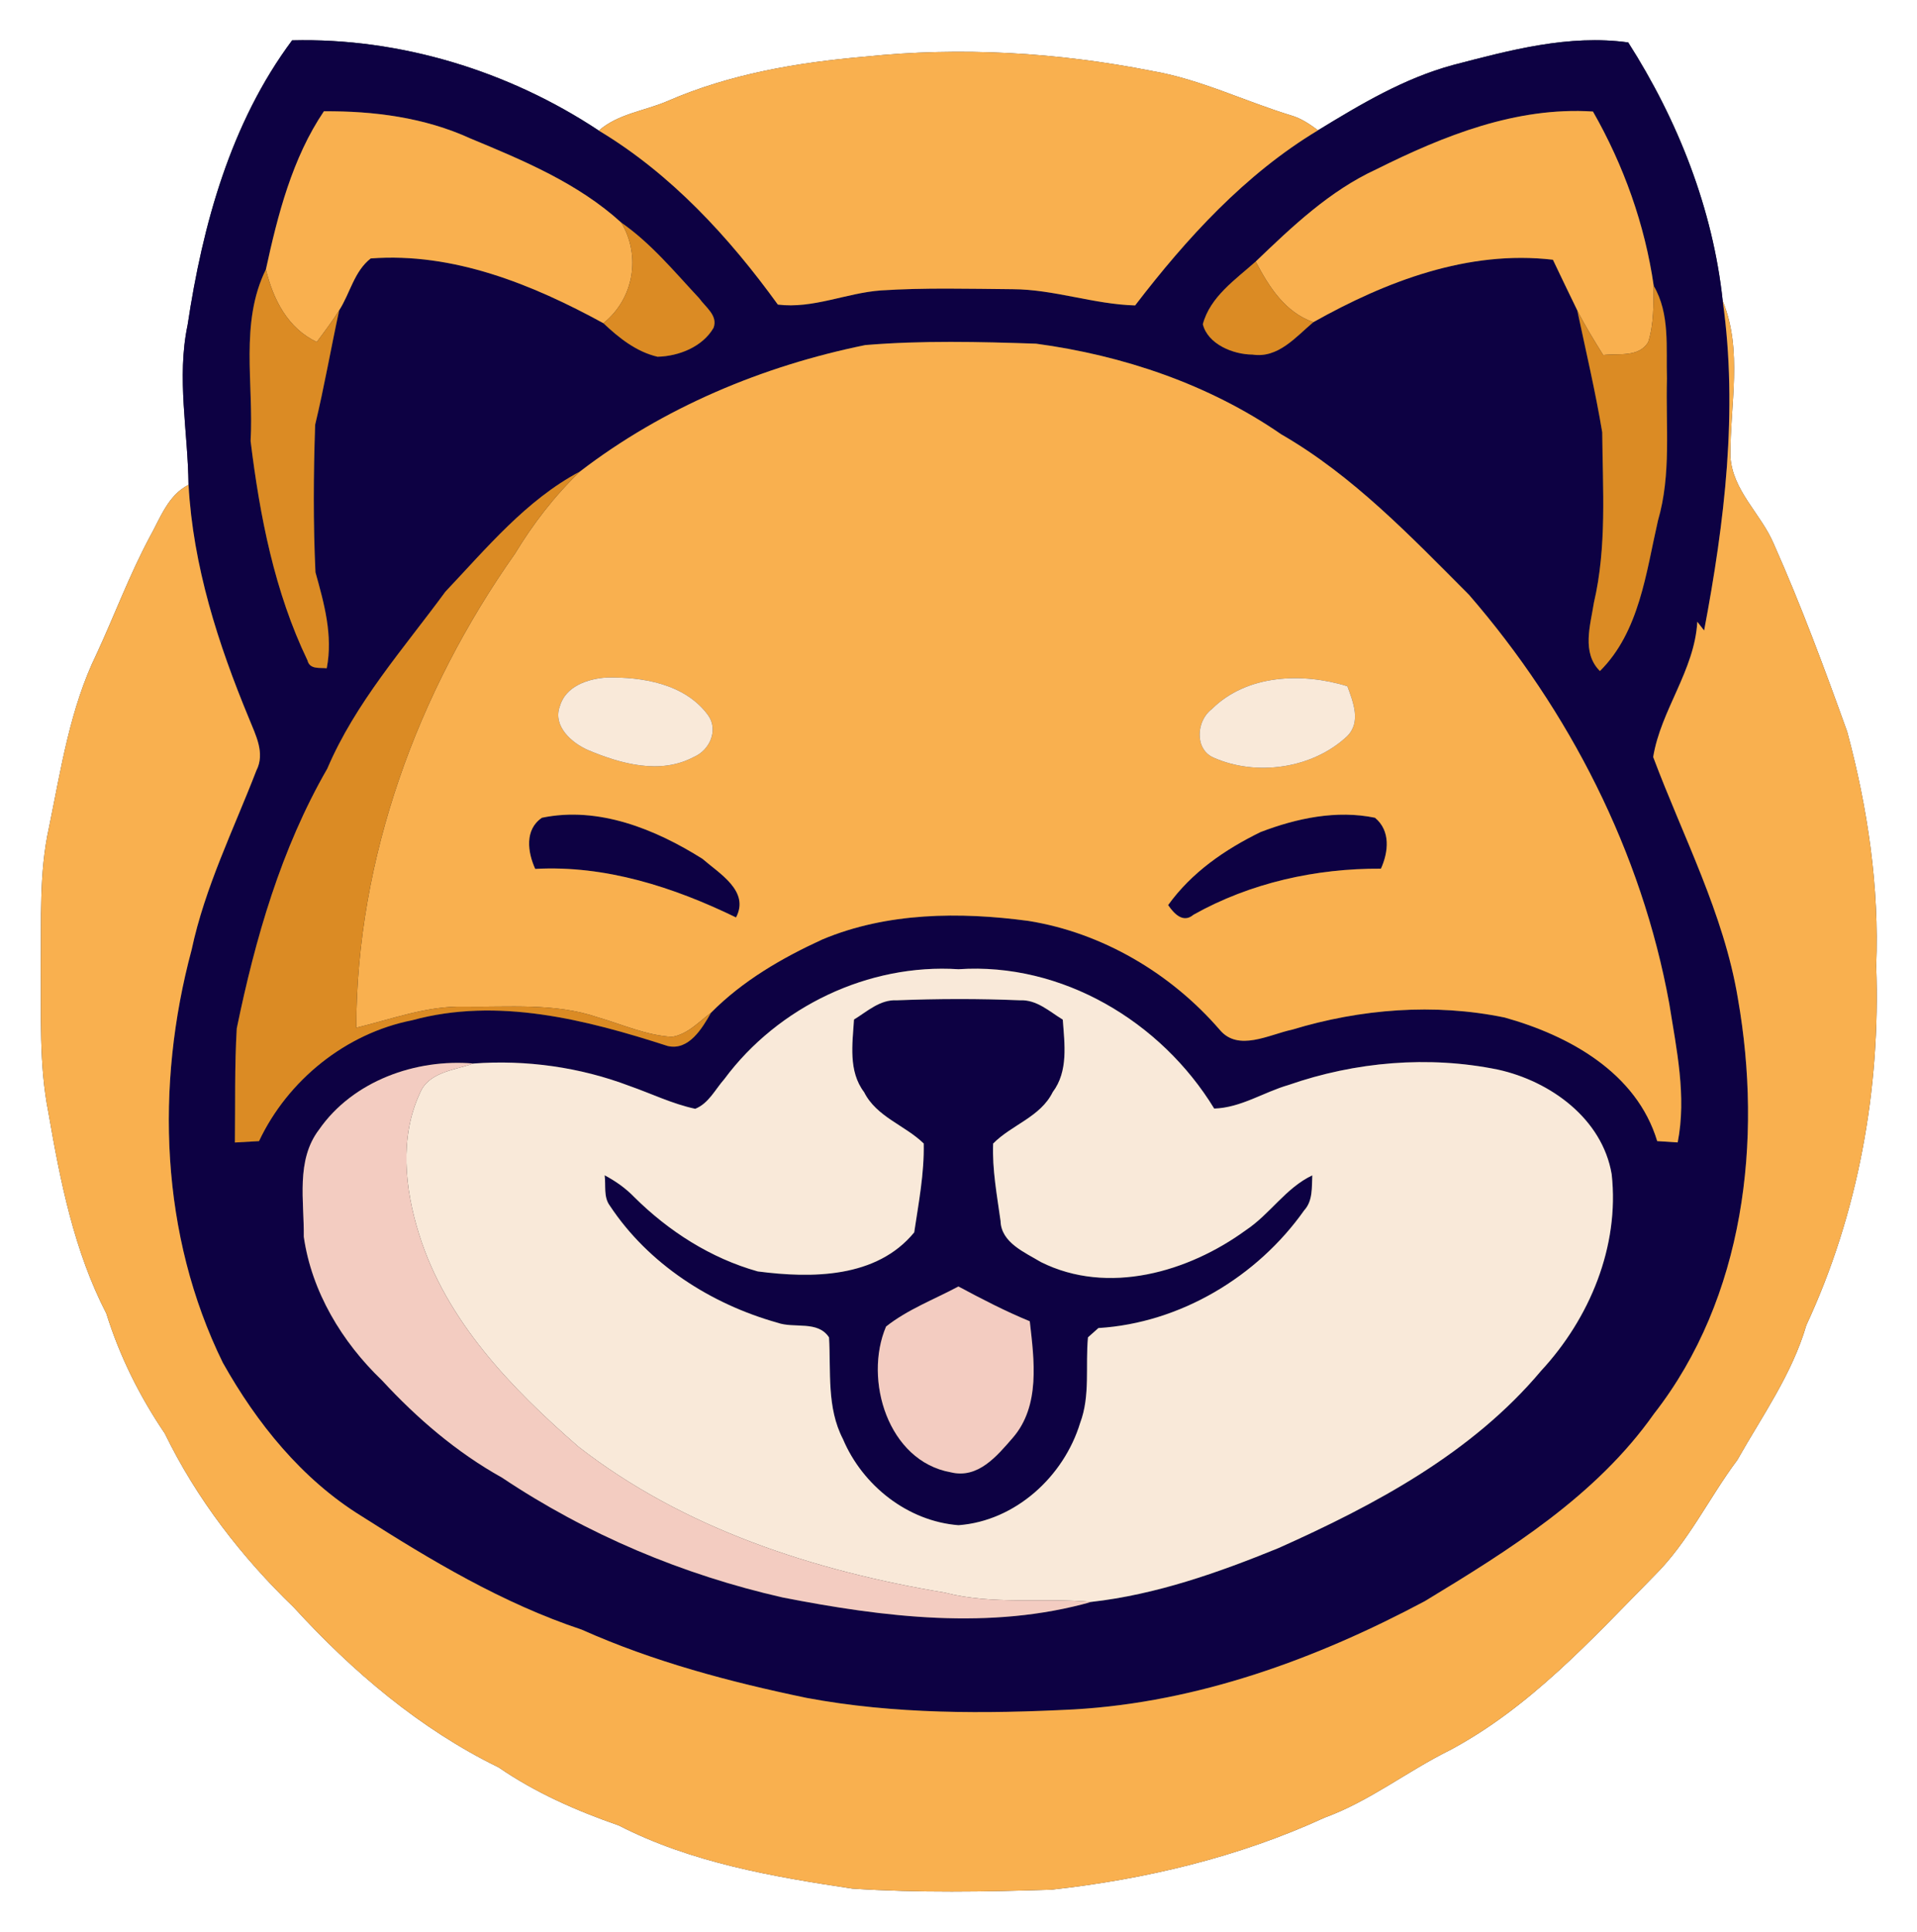 <?xml version="1.0" encoding="UTF-8" ?>
<!DOCTYPE svg PUBLIC "-//W3C//DTD SVG 1.1//EN" "http://www.w3.org/Graphics/SVG/1.1/DTD/svg11.dtd">
<svg width="248pt" height="250pt" viewBox="0 0 248 250" version="1.1" xmlns="http://www.w3.org/2000/svg">
<rect x="0" y="0" width="248" height="250" fill="#333333" stroke="none"/>
<g id="#ffffffff">
<path fill="#ffffff" opacity="1.00" d=" M 0.00 0.00 L 248.00 0.00 L 248.00 250.00 L 0.00 250.00 L 0.00 0.00 M 187.98 8.41 C 181.67 10.12 176.04 13.48 170.51 16.86 C 169.44 16.07 168.33 15.31 167.04 14.94 C 161.01 13.10 155.29 10.26 149.02 9.18 C 136.85 6.78 124.29 6.04 111.94 7.33 C 103.22 8.07 94.42 9.57 86.36 13.08 C 83.40 14.36 79.97 14.71 77.47 16.90 C 65.83 9.18 51.76 4.87 37.79 5.22 C 29.84 15.89 26.22 29.07 24.27 42.05 C 22.83 48.90 24.32 55.84 24.39 62.73 C 21.73 64.08 20.73 67.06 19.36 69.50 C 16.75 74.39 14.82 79.59 12.50 84.61 C 9.06 91.66 7.89 99.51 6.33 107.12 C 5.03 112.99 5.37 119.03 5.28 124.99 C 5.35 131.33 5.02 137.73 6.27 143.98 C 7.80 152.86 9.59 161.87 13.76 169.96 C 15.49 175.51 18.07 180.68 21.33 185.49 C 25.44 193.95 31.26 201.47 38.01 207.98 C 45.60 216.28 54.34 223.72 64.50 228.68 C 69.29 231.97 74.59 234.30 80.06 236.20 C 89.43 241.01 99.95 242.82 110.27 244.37 C 118.83 244.93 127.43 244.78 136.00 244.51 C 148.15 243.17 160.21 240.31 171.35 235.19 C 177.15 233.08 182.02 229.20 187.52 226.48 C 197.86 220.98 205.84 212.20 213.95 203.95 C 218.40 199.57 221.06 193.85 224.76 188.90 C 227.97 183.21 231.83 177.82 233.68 171.47 C 240.40 157.02 243.30 140.89 242.72 125.00 C 243.13 114.76 241.62 104.56 238.97 94.69 C 236.04 86.51 233.01 78.34 229.48 70.40 C 227.84 66.49 224.11 63.49 223.86 59.05 C 223.81 52.40 225.48 45.30 222.87 38.96 C 221.60 27.04 217.07 15.57 210.64 5.49 C 202.94 4.43 195.36 6.49 187.98 8.41 Z" />
</g>
<g id="#0d0143ff">
<path fill="#0d0143" opacity="1.00" d=" M 187.98 8.41 C 195.36 6.49 202.94 4.43 210.64 5.49 C 217.07 15.57 221.60 27.04 222.87 38.96 C 224.87 53.17 223.11 67.58 220.46 81.58 C 220.16 81.20 219.87 80.82 219.58 80.45 C 219.22 86.77 214.86 91.87 213.87 97.95 C 217.73 108.26 223.01 118.21 224.83 129.20 C 228.04 147.52 225.71 167.91 213.97 182.94 C 206.50 193.55 195.25 200.56 184.34 207.17 C 170.32 214.65 154.98 220.25 139.00 221.18 C 127.44 221.77 115.74 221.83 104.33 219.69 C 94.39 217.62 84.54 215.01 75.25 210.86 C 65.04 207.46 55.78 201.92 46.75 196.16 C 39.05 191.40 33.22 184.15 28.83 176.33 C 20.73 159.83 20.07 140.47 24.79 122.89 C 26.51 114.80 30.21 107.36 33.17 99.69 C 34.33 97.43 33.06 95.09 32.22 92.98 C 28.21 83.32 24.97 73.24 24.39 62.73 C 24.32 55.84 22.83 48.90 24.27 42.05 C 26.22 29.07 29.84 15.89 37.79 5.22 C 51.76 4.87 65.83 9.18 77.47 16.90 C 86.80 22.50 94.31 30.67 100.63 39.41 C 105.16 39.98 109.47 37.91 113.95 37.58 C 119.62 37.21 125.31 37.37 131.00 37.42 C 136.36 37.44 141.49 39.37 146.85 39.52 C 153.49 30.85 161.08 22.53 170.51 16.86 C 176.04 13.48 181.67 10.12 187.98 8.41 M 34.40 34.86 C 30.99 41.74 32.85 49.69 32.42 57.06 C 33.61 66.76 35.51 76.57 39.78 85.45 C 40.07 86.65 41.36 86.37 42.27 86.47 C 43.09 82.22 41.94 78.10 40.81 74.05 C 40.51 67.70 40.55 61.31 40.77 54.96 C 41.95 50.05 42.81 45.08 43.88 40.15 C 45.29 37.95 45.82 35.10 47.96 33.44 C 58.64 32.63 68.88 36.80 78.06 41.82 C 80.07 43.72 82.32 45.52 85.07 46.16 C 87.81 46.09 90.88 44.89 92.31 42.42 C 92.91 40.83 91.26 39.74 90.46 38.60 C 87.26 35.18 84.25 31.50 80.37 28.80 C 74.78 23.71 67.73 20.77 60.84 17.91 C 54.93 15.20 48.34 14.35 41.90 14.40 C 37.81 20.46 35.93 27.81 34.40 34.86 M 178.07 21.90 C 172.04 24.67 167.18 29.30 162.45 33.84 C 159.83 36.18 156.56 38.39 155.61 41.95 C 156.25 44.53 159.52 45.87 162.03 45.88 C 165.35 46.39 167.62 43.61 169.90 41.69 C 179.29 36.41 189.94 32.32 200.90 33.61 C 201.95 35.79 202.98 37.99 204.05 40.16 C 205.16 45.41 206.40 50.65 207.28 55.94 C 207.34 63.30 207.89 70.77 206.20 77.99 C 205.75 80.90 204.59 84.45 206.98 86.83 C 212.10 81.74 212.95 74.07 214.49 67.35 C 216.23 61.39 215.48 55.12 215.65 49.00 C 215.52 44.97 216.07 40.63 213.94 36.99 C 212.80 29.07 210.05 21.38 206.08 14.43 C 196.15 13.79 186.77 17.56 178.07 21.90 M 75.03 61.01 C 68.07 64.70 62.95 70.93 57.62 76.56 C 52.19 83.96 45.98 90.92 42.34 99.46 C 36.36 109.84 33.03 121.42 30.63 133.07 C 30.34 137.98 30.45 142.91 30.39 147.83 C 31.43 147.77 32.47 147.71 33.51 147.65 C 37.23 139.76 44.74 133.70 53.33 132.01 C 64.36 128.99 75.81 131.93 86.37 135.34 C 89.11 135.99 90.85 133.04 91.99 131.03 C 96.07 126.91 101.15 123.96 106.38 121.56 C 114.76 118.04 124.18 117.97 133.06 119.16 C 142.61 120.69 151.49 125.95 157.79 133.24 C 160.18 136.13 164.20 133.85 167.16 133.23 C 176.01 130.54 185.57 129.78 194.66 131.66 C 203.00 133.99 211.72 138.80 214.39 147.65 C 215.05 147.69 216.37 147.78 217.04 147.82 C 218.21 141.84 216.89 135.78 215.95 129.86 C 212.39 110.27 203.03 91.96 190.04 76.96 C 182.52 69.42 175.04 61.55 165.74 56.19 C 156.37 49.72 145.26 45.98 134.03 44.47 C 126.68 44.22 119.28 44.04 111.94 44.65 C 98.67 47.35 85.79 52.74 75.03 61.01 M 93.71 139.62 C 92.53 140.95 91.68 142.78 89.94 143.47 C 86.99 142.84 84.26 141.50 81.43 140.51 C 75.02 138.08 68.09 137.11 61.25 137.61 C 53.79 136.97 45.65 139.86 41.27 146.17 C 38.25 150.14 39.36 155.40 39.30 160.02 C 40.32 167.14 44.25 173.66 49.41 178.60 C 53.95 183.52 59.07 187.92 64.94 191.19 C 75.94 198.55 88.35 203.77 101.26 206.70 C 114.34 209.26 128.17 210.97 141.20 207.27 C 149.55 206.33 157.63 203.48 165.39 200.31 C 177.89 194.72 190.42 188.03 199.36 177.38 C 205.66 170.58 209.53 161.27 208.50 151.93 C 207.28 144.74 200.56 139.89 193.79 138.40 C 184.82 136.56 175.33 137.38 166.69 140.39 C 163.45 141.33 160.53 143.33 157.08 143.44 C 150.21 132.17 137.37 124.50 124.00 125.41 C 112.35 124.65 100.64 130.27 93.71 139.62 Z" />
<path fill="#0d0143" opacity="1.00" d=" M 69.24 112.43 C 68.26 110.27 67.84 107.35 70.11 105.81 C 77.41 104.29 84.79 107.29 90.87 111.12 C 93.06 113.03 97.02 115.30 95.22 118.71 C 87.15 114.79 78.34 111.93 69.24 112.43 Z" />
<path fill="#0d0143" opacity="1.00" d=" M 163.08 107.66 C 167.75 105.87 172.91 104.78 177.88 105.81 C 179.92 107.50 179.63 110.23 178.65 112.40 C 170.25 112.35 161.75 114.23 154.40 118.36 C 153.06 119.51 151.87 118.21 151.12 117.11 C 154.16 112.88 158.46 109.92 163.08 107.66 Z" />
<path fill="#0d0143" opacity="1.00" d=" M 110.48 131.92 C 112.21 130.86 113.85 129.31 116.03 129.43 C 121.33 129.22 126.66 129.21 131.97 129.43 C 134.13 129.33 135.76 130.88 137.49 131.93 C 137.72 135.08 138.23 138.60 136.19 141.31 C 134.60 144.54 130.86 145.54 128.48 147.97 C 128.35 151.33 128.98 154.66 129.44 157.98 C 129.52 160.80 132.58 162.04 134.66 163.30 C 143.33 167.63 153.74 164.60 161.18 159.17 C 164.30 157.10 166.34 153.70 169.77 152.08 C 169.69 153.63 169.86 155.37 168.72 156.61 C 162.65 165.21 152.67 171.19 142.10 171.84 C 141.77 172.14 141.09 172.74 140.75 173.04 C 140.40 176.72 141.07 180.57 139.74 184.11 C 137.63 191.05 131.36 196.80 124.00 197.35 C 117.43 196.84 111.59 192.22 109.05 186.20 C 106.93 182.12 107.51 177.46 107.25 173.05 C 105.80 170.82 102.75 171.93 100.58 171.15 C 91.95 168.73 83.88 163.55 78.89 156.00 C 78.05 154.88 78.40 153.37 78.22 152.07 C 79.63 152.82 80.94 153.74 82.05 154.89 C 86.50 159.31 91.96 162.81 98.03 164.51 C 105.01 165.42 113.40 165.40 118.27 159.46 C 118.84 155.65 119.58 151.83 119.50 147.96 C 117.07 145.59 113.40 144.53 111.79 141.32 C 109.73 138.61 110.28 135.08 110.48 131.92 M 114.63 171.64 C 111.70 178.52 114.89 189.05 122.99 190.50 C 126.52 191.38 128.97 188.40 131.02 186.04 C 134.61 181.90 133.79 175.97 133.22 170.96 C 130.05 169.66 127.01 168.08 123.99 166.46 C 120.85 168.14 117.44 169.42 114.63 171.64 Z" />
</g>
<g id="#f9b04fff">
<path fill="#f9b04f" opacity="1.00" d=" M 86.36 13.08 C 94.42 9.57 103.22 8.07 111.94 7.33 C 124.29 6.04 136.85 6.78 149.02 9.18 C 155.29 10.26 161.01 13.10 167.04 14.94 C 168.33 15.31 169.44 16.07 170.51 16.86 C 161.08 22.53 153.49 30.85 146.85 39.52 C 141.49 39.37 136.36 37.44 131.00 37.42 C 125.31 37.37 119.62 37.21 113.95 37.58 C 109.47 37.91 105.16 39.98 100.63 39.41 C 94.31 30.67 86.80 22.50 77.47 16.90 C 79.97 14.71 83.40 14.36 86.36 13.08 Z" />
<path fill="#f9b04f" opacity="1.00" d=" M 34.40 34.86 C 35.93 27.81 37.81 20.46 41.90 14.40 C 48.34 14.35 54.93 15.20 60.84 17.91 C 67.73 20.77 74.78 23.71 80.37 28.80 C 82.96 33.12 81.99 38.67 78.06 41.82 C 68.88 36.80 58.64 32.63 47.96 33.44 C 45.82 35.10 45.29 37.95 43.88 40.15 C 42.99 41.57 41.98 42.91 40.98 44.25 C 37.22 42.48 35.33 38.73 34.40 34.86 Z" />
<path fill="#f9b04f" opacity="1.00" d=" M 178.07 21.90 C 186.77 17.56 196.15 13.79 206.08 14.43 C 210.05 21.38 212.80 29.07 213.94 36.99 C 213.90 39.42 213.97 41.92 213.23 44.26 C 212.03 46.29 209.36 45.70 207.40 45.94 C 206.23 44.05 205.05 42.15 204.05 40.16 C 202.98 37.99 201.95 35.79 200.90 33.61 C 189.94 32.32 179.29 36.41 169.90 41.69 C 166.23 40.39 164.16 37.11 162.45 33.84 C 167.18 29.30 172.04 24.67 178.07 21.90 Z" />
<path fill="#f9b04f" opacity="1.00" d=" M 222.87 38.96 C 225.48 45.30 223.81 52.40 223.86 59.05 C 224.11 63.49 227.84 66.49 229.48 70.40 C 233.01 78.34 236.04 86.51 238.97 94.69 C 241.62 104.56 243.13 114.76 242.72 125.00 C 243.30 140.89 240.40 157.02 233.68 171.47 C 231.83 177.82 227.97 183.21 224.76 188.90 C 221.06 193.85 218.40 199.57 213.95 203.95 C 205.84 212.20 197.86 220.98 187.52 226.48 C 182.02 229.20 177.15 233.08 171.35 235.19 C 160.21 240.31 148.15 243.17 136.00 244.51 C 127.43 244.78 118.83 244.93 110.27 244.37 C 99.95 242.82 89.43 241.01 80.06 236.20 C 74.59 234.30 69.29 231.97 64.50 228.68 C 54.34 223.72 45.60 216.28 38.01 207.98 C 31.26 201.47 25.44 193.95 21.33 185.49 C 18.07 180.68 15.49 175.51 13.76 169.96 C 9.59 161.87 7.80 152.86 6.27 143.98 C 5.02 137.73 5.35 131.33 5.28 124.99 C 5.37 119.03 5.03 112.99 6.33 107.12 C 7.89 99.51 9.06 91.66 12.50 84.61 C 14.82 79.59 16.75 74.39 19.36 69.50 C 20.73 67.06 21.73 64.08 24.39 62.73 C 24.97 73.24 28.21 83.32 32.22 92.98 C 33.06 95.09 34.33 97.43 33.17 99.69 C 30.21 107.36 26.51 114.80 24.79 122.89 C 20.07 140.47 20.73 159.83 28.83 176.33 C 33.22 184.15 39.05 191.40 46.75 196.16 C 55.78 201.92 65.04 207.46 75.25 210.86 C 84.54 215.01 94.39 217.62 104.33 219.69 C 115.74 221.83 127.44 221.77 139.00 221.18 C 154.98 220.25 170.32 214.65 184.34 207.17 C 195.25 200.56 206.50 193.55 213.97 182.94 C 225.71 167.91 228.04 147.52 224.83 129.20 C 223.01 118.21 217.73 108.26 213.87 97.95 C 214.86 91.87 219.22 86.77 219.58 80.45 C 219.87 80.82 220.16 81.20 220.46 81.58 C 223.11 67.58 224.87 53.17 222.87 38.96 Z" />
<path fill="#f9b04f" opacity="1.00" d=" M 75.03 61.01 C 85.79 52.74 98.67 47.35 111.94 44.65 C 119.28 44.04 126.68 44.22 134.03 44.47 C 145.26 45.98 156.37 49.72 165.74 56.19 C 175.04 61.55 182.52 69.42 190.04 76.96 C 203.03 91.96 212.39 110.27 215.95 129.86 C 216.89 135.78 218.21 141.84 217.04 147.82 C 216.37 147.78 215.05 147.69 214.39 147.65 C 211.72 138.80 203.00 133.99 194.66 131.66 C 185.57 129.78 176.01 130.54 167.16 133.23 C 164.20 133.85 160.18 136.13 157.79 133.24 C 151.49 125.95 142.61 120.69 133.06 119.16 C 124.18 117.97 114.76 118.04 106.38 121.56 C 101.15 123.96 96.07 126.91 91.99 131.03 C 90.42 132.21 88.94 133.85 86.92 134.16 C 83.58 133.96 80.50 132.55 77.33 131.63 C 71.75 129.73 65.76 130.34 59.97 130.25 C 55.19 130.15 50.67 131.87 46.09 132.98 C 46.12 111.06 54.03 89.48 66.61 71.66 C 68.96 67.78 71.74 64.16 75.03 61.01 M 78.41 87.67 C 75.99 87.84 73.15 88.81 72.42 91.40 C 71.49 93.97 73.95 96.12 76.06 97.05 C 80.32 98.84 85.42 100.27 89.77 97.94 C 91.83 97.07 93.00 94.42 91.57 92.49 C 88.59 88.47 83.11 87.56 78.41 87.67 M 156.76 91.76 C 154.79 93.22 154.49 96.89 156.95 98.01 C 162.51 100.50 169.79 99.47 174.27 95.27 C 176.12 93.44 175.06 90.85 174.31 88.79 C 168.49 87.00 161.30 87.24 156.76 91.76 M 69.24 112.43 C 78.34 111.93 87.15 114.79 95.22 118.71 C 97.02 115.30 93.06 113.03 90.87 111.12 C 84.79 107.29 77.41 104.29 70.11 105.81 C 67.84 107.35 68.26 110.27 69.24 112.43 M 163.08 107.66 C 158.46 109.92 154.16 112.88 151.12 117.11 C 151.87 118.21 153.06 119.51 154.40 118.36 C 161.75 114.23 170.25 112.35 178.65 112.40 C 179.63 110.23 179.92 107.50 177.88 105.81 C 172.91 104.78 167.75 105.87 163.08 107.66 Z" />
</g>
<g id="#db8b24ff">
<path fill="#db8b24" opacity="1.00" d=" M 80.37 28.80 C 84.25 31.50 87.26 35.18 90.46 38.60 C 91.26 39.74 92.91 40.83 92.31 42.42 C 90.88 44.89 87.81 46.09 85.07 46.16 C 82.32 45.52 80.07 43.72 78.06 41.82 C 81.99 38.67 82.96 33.12 80.37 28.80 Z" />
<path fill="#db8b24" opacity="1.00" d=" M 155.61 41.95 C 156.56 38.39 159.83 36.18 162.45 33.84 C 164.16 37.11 166.23 40.39 169.90 41.69 C 167.62 43.61 165.35 46.39 162.03 45.88 C 159.52 45.87 156.25 44.53 155.61 41.95 Z" />
<path fill="#db8b24" opacity="1.00" d=" M 32.42 57.06 C 32.85 49.69 30.99 41.74 34.40 34.86 C 35.33 38.73 37.22 42.48 40.98 44.25 C 41.98 42.91 42.99 41.57 43.88 40.15 C 42.81 45.08 41.95 50.05 40.77 54.96 C 40.55 61.31 40.51 67.70 40.81 74.05 C 41.94 78.10 43.09 82.22 42.27 86.47 C 41.36 86.37 40.07 86.65 39.78 85.45 C 35.51 76.57 33.61 66.76 32.42 57.06 Z" />
<path fill="#db8b24" opacity="1.00" d=" M 213.94 36.99 C 216.07 40.63 215.52 44.97 215.65 49.00 C 215.48 55.12 216.23 61.39 214.49 67.35 C 212.95 74.07 212.10 81.74 206.98 86.83 C 204.59 84.45 205.75 80.90 206.20 77.99 C 207.89 70.77 207.34 63.30 207.28 55.94 C 206.40 50.65 205.16 45.41 204.05 40.16 C 205.05 42.15 206.23 44.05 207.40 45.94 C 209.36 45.70 212.03 46.29 213.23 44.26 C 213.97 41.92 213.90 39.42 213.94 36.99 Z" />
<path fill="#db8b24" opacity="1.00" d=" M 57.62 76.56 C 62.95 70.93 68.07 64.70 75.03 61.01 C 71.74 64.16 68.96 67.78 66.61 71.66 C 54.03 89.48 46.12 111.06 46.09 132.98 C 50.67 131.87 55.19 130.15 59.97 130.25 C 65.76 130.34 71.75 129.73 77.33 131.63 C 80.50 132.55 83.58 133.96 86.92 134.16 C 88.94 133.85 90.42 132.21 91.99 131.03 C 90.85 133.04 89.11 135.99 86.37 135.34 C 75.81 131.93 64.36 128.99 53.33 132.01 C 44.74 133.70 37.23 139.76 33.51 147.65 C 32.47 147.71 31.43 147.77 30.39 147.83 C 30.45 142.91 30.34 137.98 30.63 133.07 C 33.03 121.42 36.36 109.84 42.34 99.46 C 45.98 90.92 52.19 83.96 57.62 76.56 Z" />
</g>
<g id="#f9e9d9ff">
<path fill="#f9e9d9" opacity="1.00" d=" M 78.41 87.67 C 83.11 87.56 88.59 88.47 91.57 92.49 C 93.00 94.42 91.83 97.07 89.77 97.94 C 85.42 100.27 80.32 98.84 76.06 97.05 C 73.95 96.12 71.49 93.97 72.42 91.40 C 73.15 88.81 75.99 87.84 78.41 87.67 Z" />
<path fill="#f9e9d9" opacity="1.00" d=" M 156.76 91.76 C 161.30 87.24 168.49 87.00 174.31 88.79 C 175.06 90.85 176.12 93.44 174.27 95.27 C 169.79 99.47 162.51 100.50 156.95 98.01 C 154.49 96.89 154.79 93.22 156.76 91.76 Z" />
<path fill="#f9e9d9" opacity="1.00" d=" M 93.71 139.62 C 100.64 130.27 112.35 124.65 124.00 125.41 C 137.37 124.50 150.21 132.17 157.08 143.44 C 160.53 143.33 163.45 141.33 166.69 140.39 C 175.33 137.38 184.82 136.56 193.79 138.40 C 200.56 139.89 207.28 144.74 208.50 151.93 C 209.53 161.27 205.66 170.58 199.36 177.38 C 190.42 188.03 177.89 194.72 165.39 200.31 C 157.63 203.48 149.55 206.33 141.20 207.27 C 134.88 206.71 128.44 207.69 122.22 206.07 C 105.36 203.27 88.46 197.80 74.83 187.19 C 66.14 179.62 57.70 170.91 54.20 159.64 C 52.37 153.80 51.67 147.18 54.31 141.48 C 55.41 138.70 58.80 138.48 61.25 137.61 C 68.09 137.11 75.02 138.08 81.43 140.51 C 84.26 141.50 86.99 142.84 89.94 143.47 C 91.68 142.78 92.53 140.95 93.71 139.62 M 110.48 131.92 C 110.28 135.08 109.73 138.61 111.79 141.32 C 113.40 144.53 117.07 145.59 119.50 147.96 C 119.58 151.83 118.84 155.65 118.27 159.46 C 113.40 165.40 105.01 165.42 98.03 164.51 C 91.96 162.81 86.50 159.31 82.05 154.89 C 80.94 153.74 79.63 152.82 78.22 152.07 C 78.40 153.37 78.05 154.88 78.89 156.00 C 83.88 163.55 91.95 168.73 100.58 171.15 C 102.75 171.93 105.80 170.82 107.25 173.05 C 107.51 177.46 106.93 182.12 109.05 186.20 C 111.59 192.22 117.43 196.84 124.00 197.35 C 131.36 196.80 137.63 191.05 139.74 184.11 C 141.07 180.57 140.40 176.72 140.75 173.04 C 141.09 172.74 141.77 172.14 142.10 171.84 C 152.67 171.19 162.65 165.21 168.72 156.61 C 169.86 155.37 169.69 153.63 169.77 152.08 C 166.34 153.70 164.30 157.10 161.18 159.17 C 153.74 164.60 143.33 167.63 134.66 163.30 C 132.58 162.04 129.52 160.80 129.44 157.98 C 128.98 154.66 128.35 151.33 128.48 147.97 C 130.86 145.54 134.60 144.54 136.19 141.31 C 138.23 138.60 137.72 135.08 137.49 131.93 C 135.76 130.88 134.13 129.33 131.97 129.43 C 126.66 129.21 121.33 129.22 116.03 129.43 C 113.85 129.31 112.21 130.86 110.48 131.92 Z" />
</g>
<g id="#f3ccc1ff">
<path fill="#f3ccc1" opacity="1.00" d=" M 41.27 146.17 C 45.65 139.86 53.79 136.97 61.25 137.61 C 58.80 138.48 55.41 138.70 54.31 141.48 C 51.67 147.18 52.37 153.80 54.20 159.64 C 57.70 170.91 66.14 179.62 74.83 187.19 C 88.46 197.80 105.36 203.27 122.22 206.07 C 128.44 207.69 134.88 206.71 141.20 207.27 C 128.17 210.97 114.34 209.26 101.26 206.70 C 88.35 203.77 75.94 198.55 64.94 191.19 C 59.07 187.92 53.95 183.52 49.41 178.60 C 44.25 173.66 40.32 167.14 39.30 160.02 C 39.36 155.40 38.25 150.14 41.27 146.17 Z" />
<path fill="#f3ccc1" opacity="1.00" d=" M 114.63 171.64 C 117.44 169.42 120.85 168.14 123.99 166.46 C 127.01 168.08 130.05 169.66 133.22 170.96 C 133.79 175.97 134.61 181.90 131.02 186.04 C 128.97 188.40 126.52 191.38 122.99 190.50 C 114.89 189.05 111.70 178.52 114.63 171.64 Z" />
</g>
</svg>
